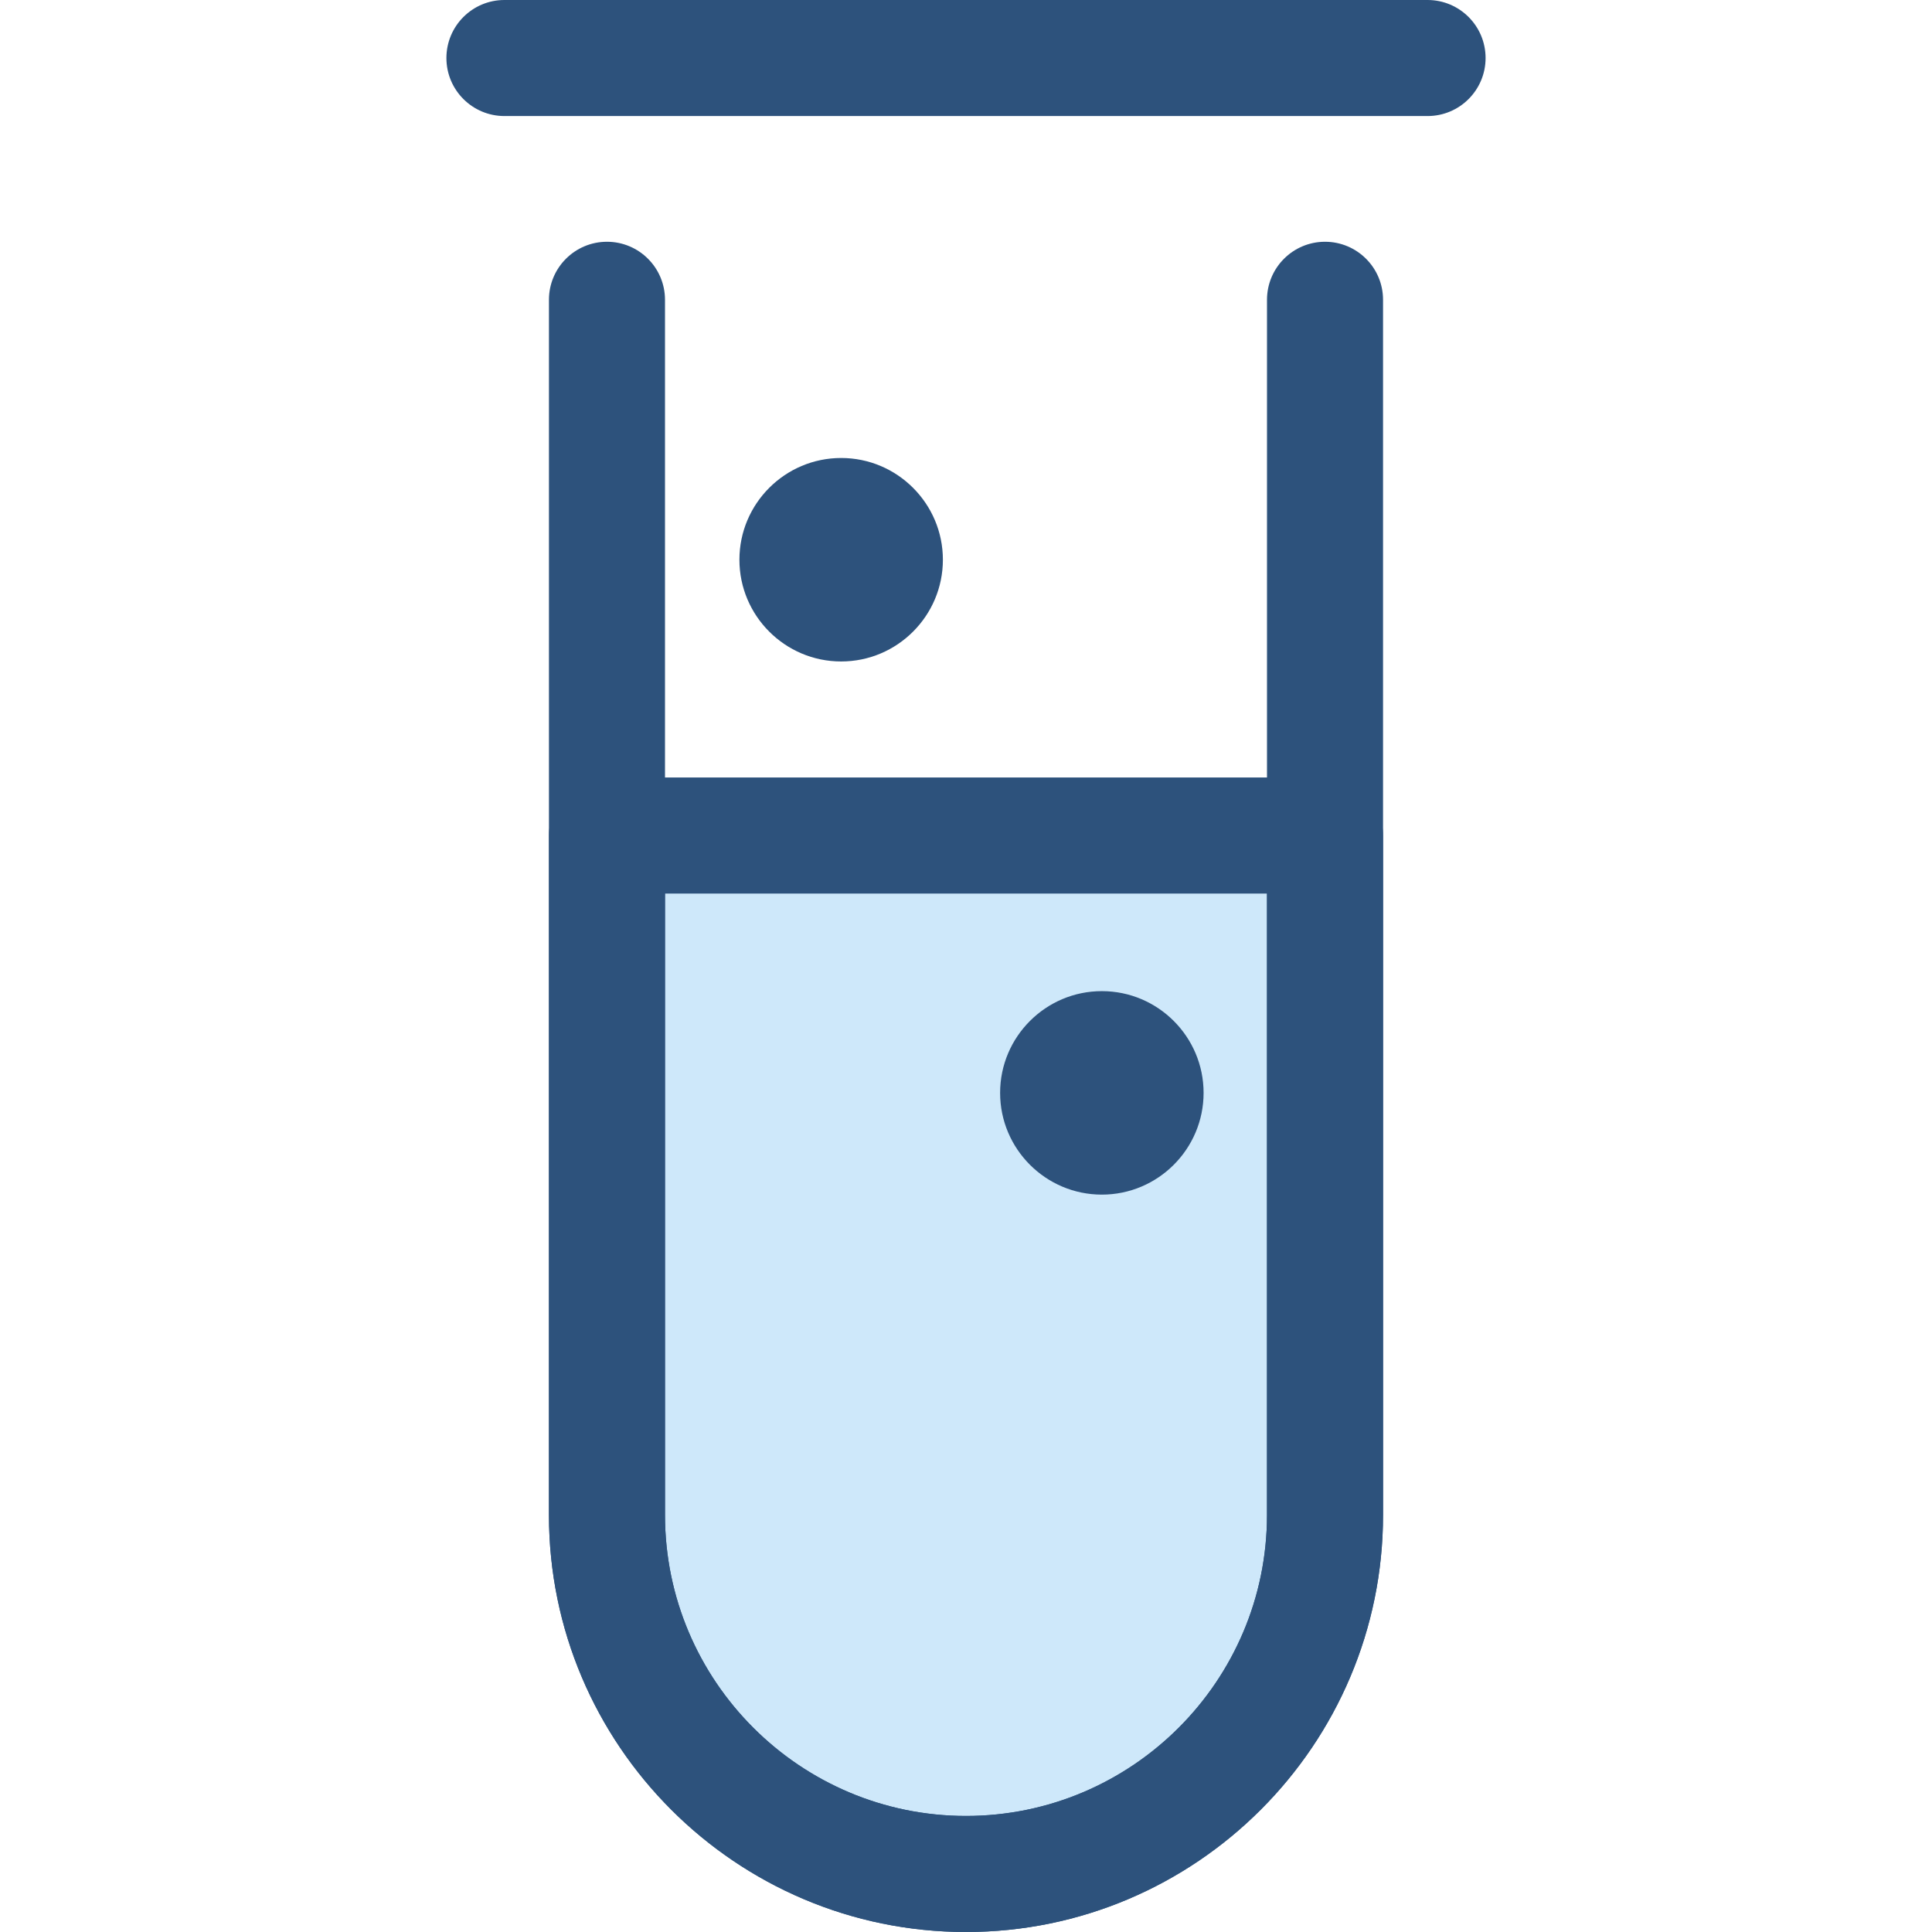 <?xml version="1.0" encoding="iso-8859-1"?>
<!-- Generator: Adobe Illustrator 19.0.0, SVG Export Plug-In . SVG Version: 6.00 Build 0)  -->
<svg version="1.1" id="Layer_1" xmlns="http://www.w3.org/2000/svg" xmlns:xlink="http://www.w3.org/1999/xlink" x="0px" y="0px"
	 viewBox="0 0 512 512" style="enable-background:new 0 0 512 512;" xml:space="preserve">
<path style="fill:#CEE8FA;" d="M160.855,221.425v180.054c0,52.33,42.815,95.145,95.143,95.145c52.33,0,95.143-42.815,95.143-95.145
	V221.425H160.855z"/>
<g>
	<path style="fill:#2D527C;" d="M255.999,512c-60.943,0-110.522-49.579-110.522-110.522V221.425c0-8.493,6.886-15.377,15.377-15.377
		h190.288c8.491,0,15.377,6.884,15.377,15.377v180.054C366.52,462.421,316.939,512,255.999,512z M176.23,236.801v164.677
		c0,43.984,35.783,79.768,79.768,79.768c43.984,0,79.767-35.783,79.767-79.768V236.801H176.23z"/>
	<circle style="fill:#2D527C;" cx="292" cy="289.62" r="11.585"/>
	<path style="fill:#2D527C;" d="M292.003,316.587c-14.868,0-26.963-12.095-26.963-26.963s12.095-26.963,26.963-26.963
		c14.866,0,26.962,12.095,26.962,26.963S306.869,316.587,292.003,316.587z M292.003,285.833c-2.09,0-3.792,1.701-3.792,3.79
		s1.701,3.79,3.792,3.79s3.79-1.701,3.79-3.79S294.094,285.833,292.003,285.833z"/>
	<circle style="fill:#2D527C;" cx="222.91" cy="148.34" r="11.585"/>
	<path style="fill:#2D527C;" d="M222.914,175.296c-14.866,0-26.962-12.095-26.962-26.962c0-14.866,12.095-26.963,26.962-26.963
		c14.866,0,26.962,12.095,26.962,26.963C249.875,163.202,237.78,175.296,222.914,175.296z M222.914,144.543
		c-2.09,0-3.792,1.701-3.792,3.792c0,2.09,1.701,3.79,3.792,3.79s3.792-1.701,3.792-3.79
		C226.706,146.243,225.004,144.543,222.914,144.543z"/>
	<path style="fill:#2D527C;" d="M378.317,30.753H133.681c-8.491,0-15.377-6.884-15.377-15.377S125.19,0,133.681,0h244.637
		c8.491,0,15.377,6.884,15.377,15.377S386.81,30.753,378.317,30.753z"/>
	<path style="fill:#2D527C;" d="M255.999,512c-60.943,0-110.522-49.581-110.522-110.522V79.447c0-8.493,6.886-15.377,15.377-15.377
		s15.377,6.884,15.377,15.377v322.031c0,43.984,35.783,79.768,79.768,79.768s79.768-35.783,79.768-79.768V79.447
		c0-8.493,6.886-15.377,15.377-15.377s15.377,6.884,15.377,15.377v322.031C366.52,462.419,316.941,512,255.999,512z"/>
</g>
<g>
</g>
<g>
</g>
<g>
</g>
<g>
</g>
<g>
</g>
<g>
</g>
<g>
</g>
<g>
</g>
<g>
</g>
<g>
</g>
<g>
</g>
<g>
</g>
<g>
</g>
<g>
</g>
<g>
</g>
</svg>
